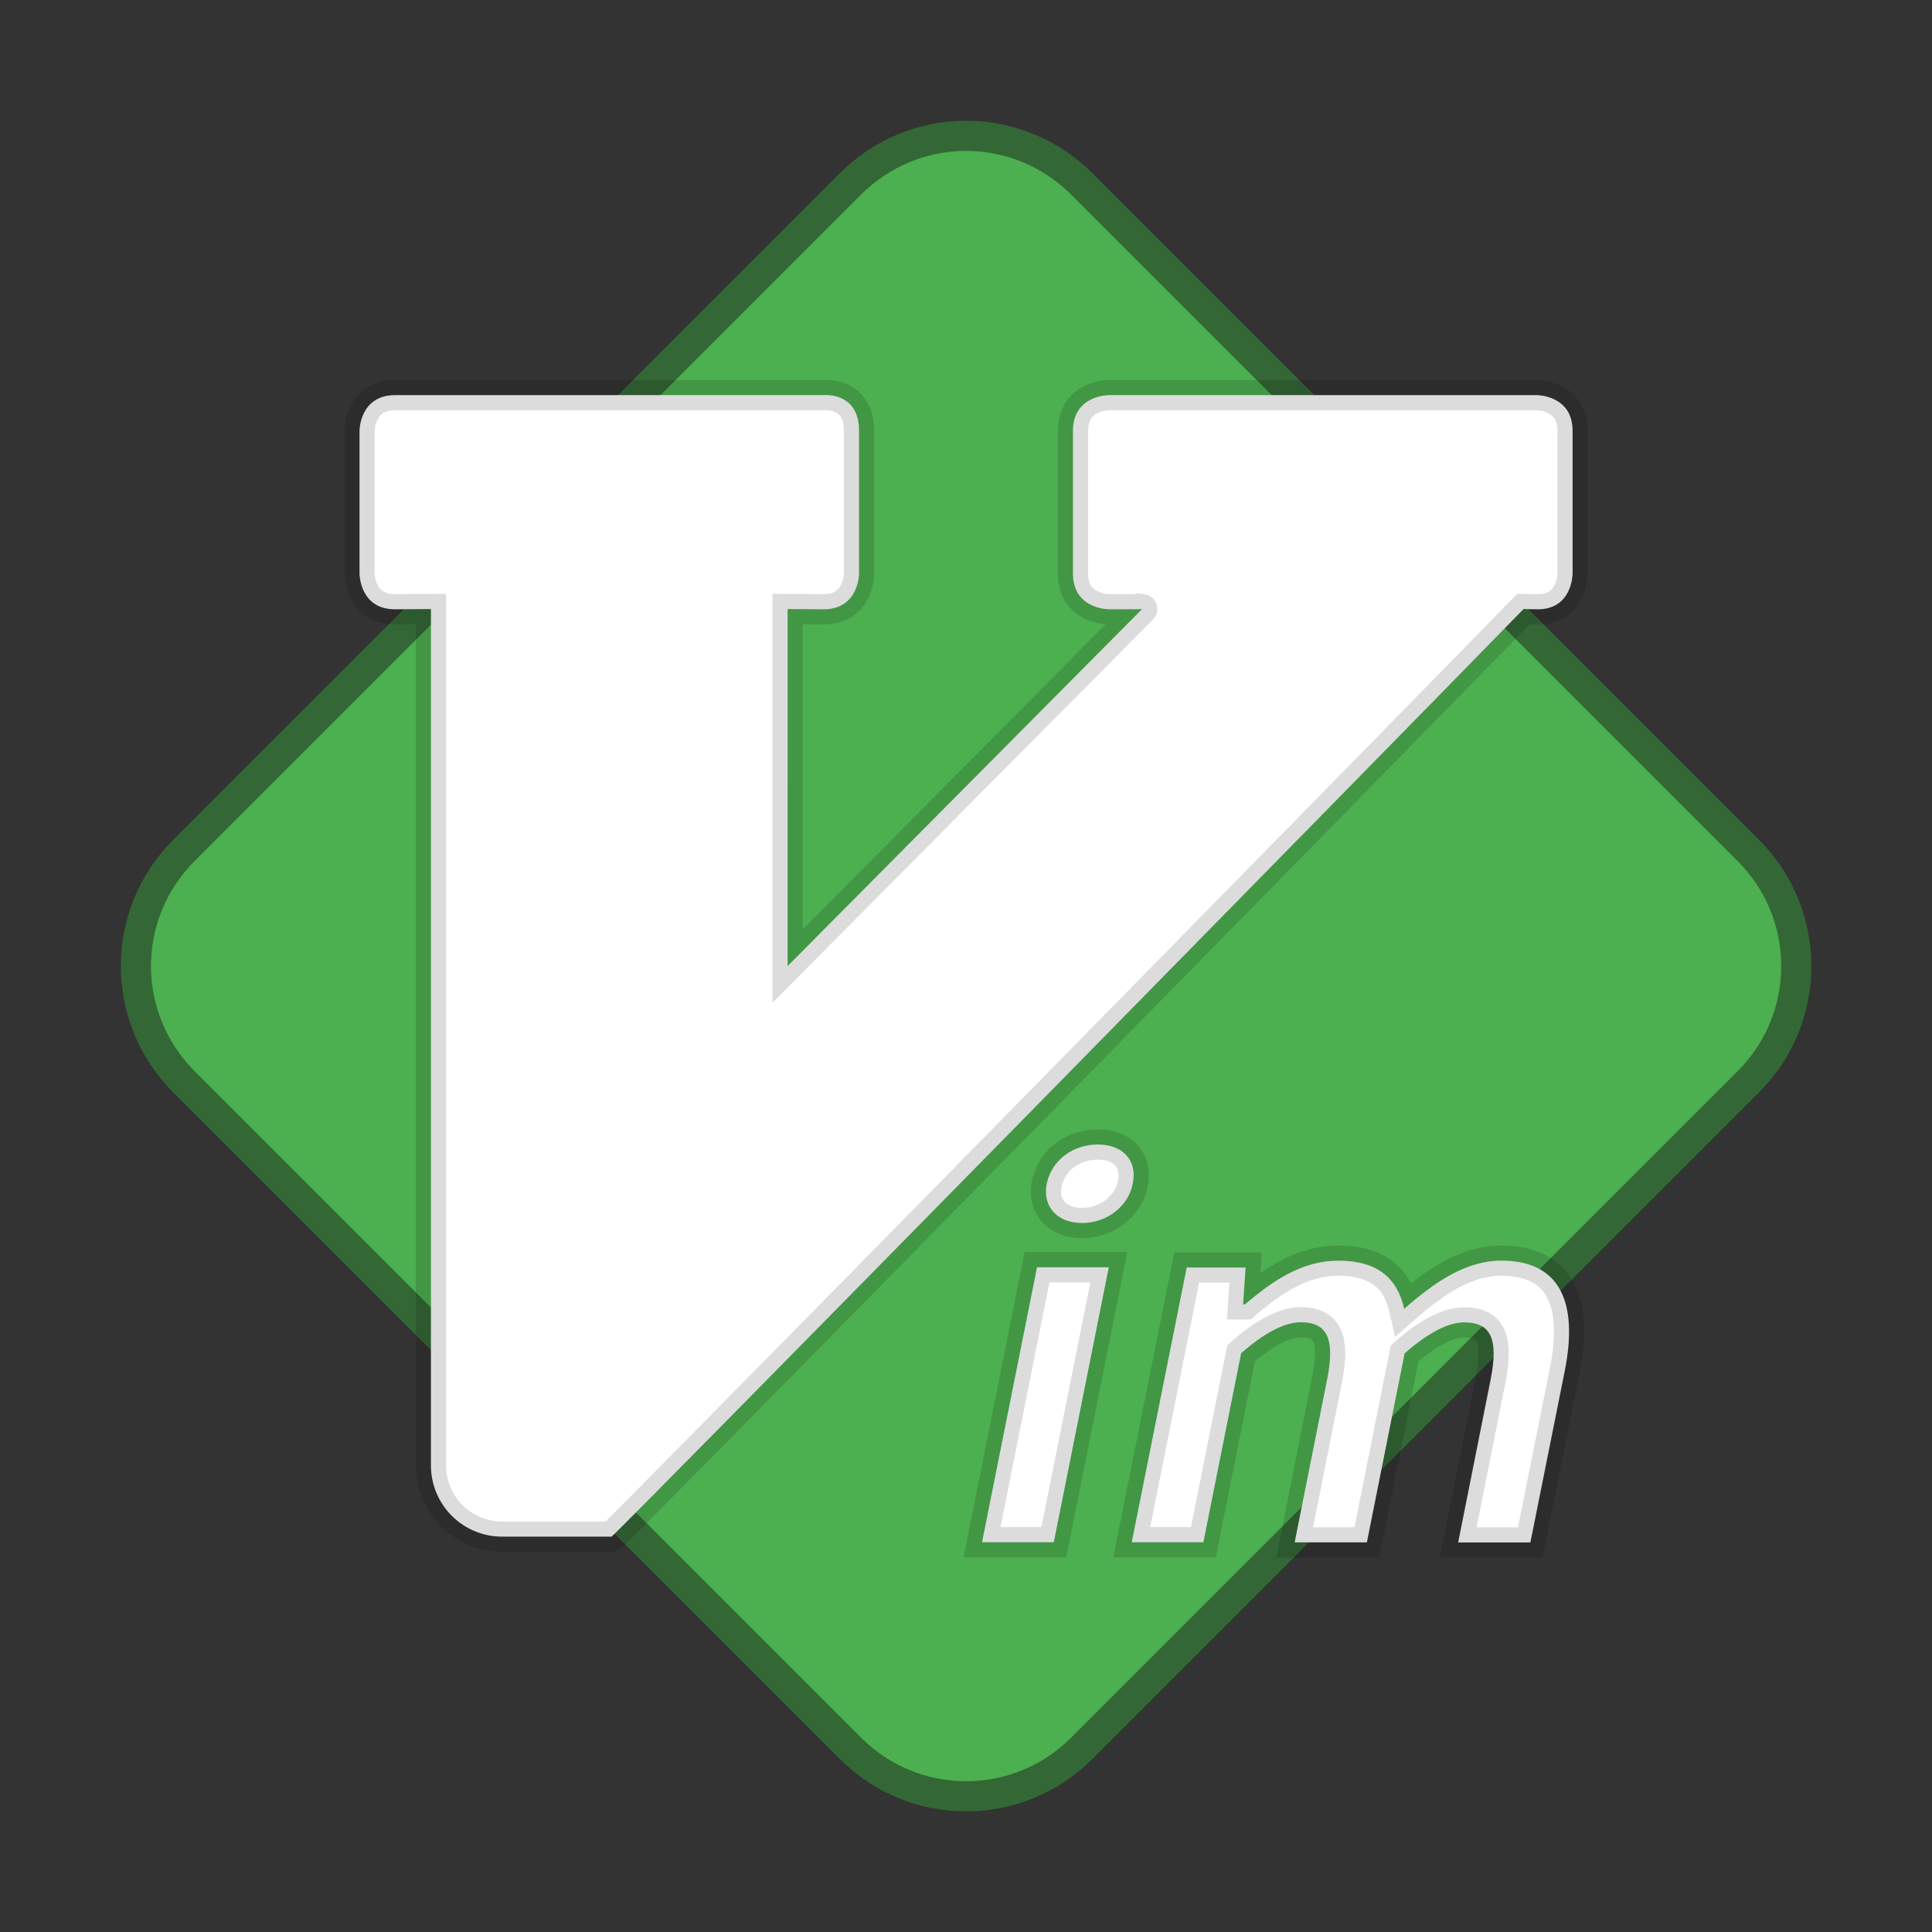 <?xml version="1.0" encoding="UTF-8" standalone="no"?>
<!-- Created with Inkscape (http://www.inkscape.org/) -->

<svg
   xmlns:dc="http://purl.org/dc/elements/1.1/"
   xmlns:cc="http://creativecommons.org/ns#"
   xmlns:rdf="http://www.w3.org/1999/02/22-rdf-syntax-ns#"
   xmlns:svg="http://www.w3.org/2000/svg"
   xmlns="http://www.w3.org/2000/svg"
   xmlns:sodipodi="http://sodipodi.sourceforge.net/DTD/sodipodi-0.dtd"
   xmlns:inkscape="http://www.inkscape.org/namespaces/inkscape"
   width="64"
   height="64"
   viewBox="0 0 16.933 16.933"
   version="1.1"
   id="svg4572"
   inkscape:version="0.92.4 (5da689c313, 2019-01-14)"
   sodipodi:docname="vim.svg">
  <rect x="0" y="0" width="16.933" height="16.933" fill="#333333" stroke="none"/>
  <title
     id="title4611">Canvas icon theme</title>
  <defs
     id="defs4566" />
  <sodipodi:namedview
     id="base"
     pagecolor="#ffffff"
     bordercolor="#666666"
     borderopacity="1.0"
     inkscape:pageopacity="0.0"
     inkscape:pageshadow="2"
     inkscape:zoom="11.2"
     inkscape:cx="24.314191"
     inkscape:cy="11.516318"
     inkscape:document-units="px"
     inkscape:current-layer="layer1"
     showgrid="false"
     units="px"
     width="64px"
     showguides="true"
     inkscape:guide-bbox="true"
     inkscape:window-width="1366"
     inkscape:window-height="711"
     inkscape:window-x="0"
     inkscape:window-y="27"
     inkscape:window-maximized="1"
     inkscape:snap-bbox="true"
     inkscape:bbox-nodes="true"
     inkscape:snap-bbox-edge-midpoints="false"
     inkscape:snap-nodes="false"
     inkscape:snap-global="true">
    <inkscape:grid
       type="xygrid"
       id="grid4582" />
    <sodipodi:guide
       position="1.058,15.875"
       orientation="0,1"
       id="guide4584"
       inkscape:locked="false" />
    <sodipodi:guide
       position="1.058,1.058"
       orientation="1,0"
       id="guide4586"
       inkscape:locked="false" />
    <sodipodi:guide
       position="15.875,15.875"
       orientation="1,0"
       id="guide4588"
       inkscape:locked="false" />
    <sodipodi:guide
       position="1.058,1.058"
       orientation="0,1"
       id="guide4590"
       inkscape:locked="false" />
    <sodipodi:guide
       position="8.467,8.467"
       orientation="0,1"
       id="guide822"
       inkscape:locked="false" />
    <sodipodi:guide
       position="8.467,8.467"
       orientation="1,0"
       id="guide824"
       inkscape:locked="false" />
  </sodipodi:namedview>
  <g
     inkscape:label="Layer 1"
     inkscape:groupmode="layer"
     id="layer1"
     transform="translate(0,-280.067)">
    <path
       sodipodi:nodetypes="cccccccccc"
       inkscape:connector-curvature="0"
       id="path830"
       d="m 8.448,281.39 c -0.338,0.005 -0.66,0.142 -0.899,0.381 l -5.845,5.845 c -0.507,0.507 -0.507,1.329 0,1.837 l 5.845,5.845 c 0.507,0.507 1.329,0.507 1.837,0 l 5.845,-5.845 c 0.507,-0.507 0.507,-1.329 0,-1.837 l -5.845,-5.845 c -0.248,-0.248 -0.586,-0.386 -0.937,-0.381 z"
       style="color:#000000;font-style:normal;font-variant:normal;font-weight:normal;font-stretch:normal;font-size:medium;line-height:normal;font-family:sans-serif;text-indent:0;text-align:start;text-decoration:none;text-decoration-line:none;text-decoration-style:solid;text-decoration-color:#000000;letter-spacing:normal;word-spacing:normal;text-transform:none;writing-mode:lr-tb;direction:ltr;baseline-shift:baseline;text-anchor:start;white-space:normal;clip-rule:nonzero;display:inline;overflow:visible;visibility:visible;opacity:0.75;isolation:auto;mix-blend-mode:normal;color-interpolation:sRGB;color-interpolation-filters:linearRGB;solid-color:#000000;solid-opacity:1;fill:#4caf50;fill-opacity:1;fill-rule:evenodd;stroke:#347837;stroke-width:0.529;stroke-linecap:butt;stroke-linejoin:round;stroke-miterlimit:4;stroke-dasharray:none;stroke-dashoffset:0;stroke-opacity:1;color-rendering:auto;image-rendering:auto;shape-rendering:auto;text-rendering:auto;enable-background:accumulate" />
    <path
       style="color:#000000;font-style:normal;font-variant:normal;font-weight:normal;font-stretch:normal;font-size:medium;line-height:normal;font-family:sans-serif;text-indent:0;text-align:start;text-decoration:none;text-decoration-line:none;text-decoration-style:solid;text-decoration-color:#000000;letter-spacing:normal;word-spacing:normal;text-transform:none;writing-mode:lr-tb;direction:ltr;baseline-shift:baseline;text-anchor:start;white-space:normal;clip-rule:nonzero;display:inline;overflow:visible;visibility:visible;opacity:1;isolation:auto;mix-blend-mode:normal;color-interpolation:sRGB;color-interpolation-filters:linearRGB;solid-color:#000000;solid-opacity:1;fill:#4caf50;fill-opacity:1;fill-rule:evenodd;stroke:none;stroke-width:2.117;stroke-linecap:butt;stroke-linejoin:round;stroke-miterlimit:4;stroke-dasharray:none;stroke-dashoffset:0;stroke-opacity:1;color-rendering:auto;image-rendering:auto;shape-rendering:auto;text-rendering:auto;enable-background:accumulate"
       d="m 8.448,281.39 c -0.338,0.005 -0.66,0.142 -0.899,0.381 l -5.845,5.845 c -0.507,0.507 -0.507,1.329 0,1.837 l 5.845,5.845 c 0.507,0.507 1.329,0.507 1.837,0 l 5.845,-5.845 c 0.507,-0.507 0.507,-1.329 0,-1.837 l -5.845,-5.845 c -0.248,-0.248 -0.586,-0.386 -0.937,-0.381 z"
       id="path4411"
       inkscape:connector-curvature="0"
       sodipodi:nodetypes="cccccccccc" />
    <path
       inkscape:connector-curvature="0"
       style="display:inline;fill:#ffffff;fill-opacity:1;fill-rule:evenodd;stroke:#000000;stroke-width:0.265;stroke-miterlimit:4;stroke-dasharray:none;stroke-opacity:0.137;paint-order:markers stroke fill;enable-background:new"
       d="m 3.464,283.53 c -0.313,0 -0.313,0.313 -0.313,0.313 v 1.251 c 0,0 0,0.315 0.313,0.313 l 0.313,-0.002 v 7.505 c 0,0.346 0.279,0.625 0.625,0.625 h 0.958 c 0.032,-0.012 6.946,-7.055 7.993,-8.13 l 0.117,0.002 c 0.313,0.006 0.313,-0.313 0.313,-0.313 v -1.251 c 0,-0.313 -0.313,-0.313 -0.313,-0.313 H 9.717 c 0,0 -0.313,0 -0.313,0.313 v 1.251 c 0,0.313 0.313,0.313 0.313,0.313 0,0 0.313,0 0.293,-0.002 l -3.107,3.129 1.064e-4,-3.129 0.313,0.002 c 0.313,0.002 0.313,-0.313 0.313,-0.313 v -1.251 c 0,-0.346 -0.313,-0.313 -0.313,-0.313 z"
       id="path3957"
       sodipodi:nodetypes="sccscssccscsccssccccscscs" />
    <g
       aria-label="im"
       style="font-style:italic;font-variant:normal;font-weight:bold;font-stretch:normal;font-size:4.304px;line-height:1.25;font-family:sans-serif;-inkscape-font-specification:'sans-serif Bold Italic';letter-spacing:0px;word-spacing:0px;fill:#ffffff;fill-opacity:1;stroke:#000000;stroke-width:0.265;stroke-miterlimit:4;stroke-dasharray:none;stroke-opacity:0.098;paint-order:markers stroke fill"
       id="text845">
      <path
         d="M 8.607,293.584 H 9.236 L 9.718,291.174 H 9.089 Z m 0.878,-2.798 c 0.215,0 0.405,-0.146 0.443,-0.344 0.043,-0.207 -0.09,-0.344 -0.306,-0.344 -0.22,0 -0.405,0.138 -0.448,0.344 -0.039,0.198 0.09,0.344 0.31,0.344 z"
         style="font-style:italic;font-variant:normal;font-weight:bold;font-stretch:normal;font-family:sans-serif;-inkscape-font-specification:'sans-serif Bold Italic';fill:#ffffff;stroke:#000000;stroke-width:0.265;stroke-miterlimit:4;stroke-dasharray:none;stroke-opacity:0.137;paint-order:markers stroke fill"
         id="path870" />
      <path
         d="m 9.919,293.584 h 0.628 l 0.331,-1.657 c 0.207,-0.181 0.383,-0.271 0.521,-0.271 0.228,0 0.306,0.133 0.232,0.504 l -0.284,1.425 h 0.633 l 0.331,-1.657 c 0.207,-0.181 0.383,-0.271 0.521,-0.271 0.228,0 0.306,0.133 0.232,0.504 l -0.284,1.425 h 0.633 l 0.301,-1.502 c 0.121,-0.607 -0.043,-0.968 -0.555,-0.968 -0.314,0 -0.585,0.189 -0.852,0.422 -0.06,-0.267 -0.232,-0.422 -0.577,-0.422 -0.314,0 -0.572,0.172 -0.818,0.383 h -0.017 l 0.022,-0.323 h -0.516 z"
         style="font-style:italic;font-variant:normal;font-weight:bold;font-stretch:normal;font-family:sans-serif;-inkscape-font-specification:'sans-serif Bold Italic';fill:#ffffff;stroke:#000000;stroke-width:0.265;stroke-miterlimit:4;stroke-dasharray:none;stroke-opacity:0.137;paint-order:markers stroke fill"
         id="path872" />
    </g>
  </g>
</svg>
